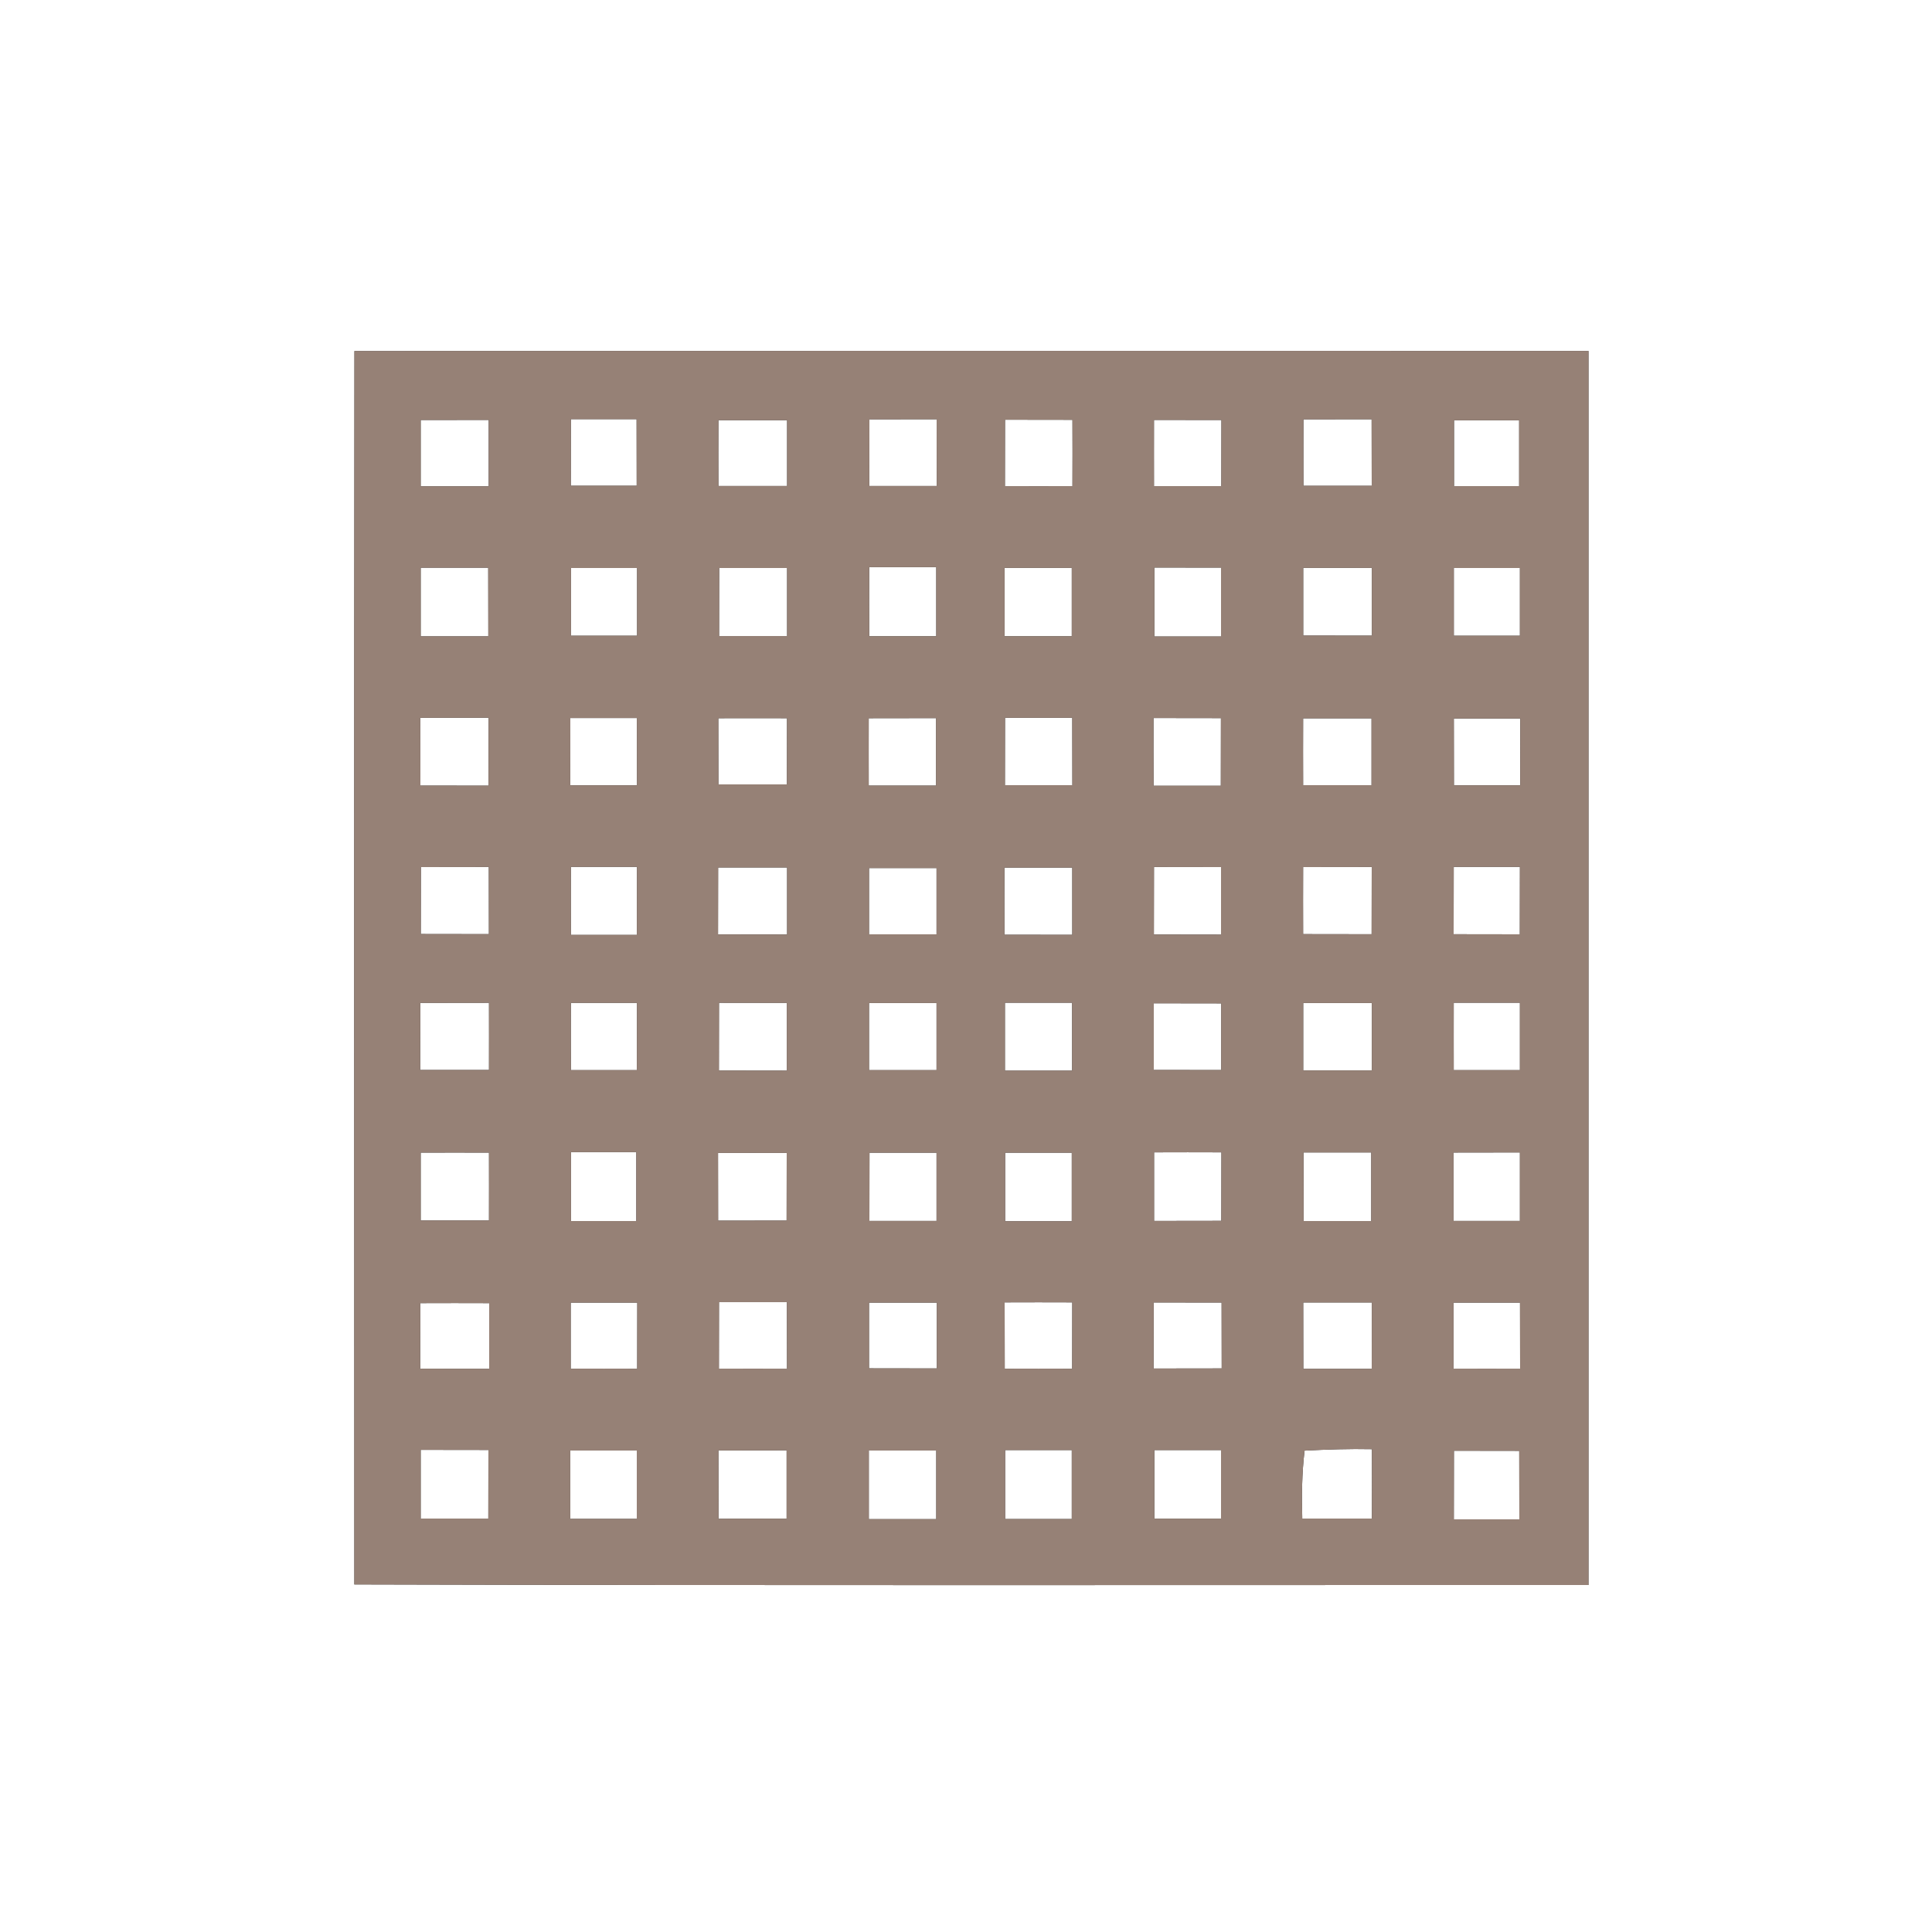 <?xml version="1.0" encoding="UTF-8" ?>
<!DOCTYPE svg PUBLIC "-//W3C//DTD SVG 1.1//EN" "http://www.w3.org/Graphics/SVG/1.1/DTD/svg11.dtd">
<svg width="200pt" height="200pt" viewBox="0 0 200 200" version="1.1" xmlns="http://www.w3.org/2000/svg">
<rect x="0" y="0" width="200" height="200" fill="#333333" stroke="none"/>
<g id="#ffffffff">
<path fill="#ffffff" opacity="1.00" d=" M 0.00 0.00 L 200.00 0.00 L 200.00 200.00 L 0.00 200.00 L 0.00 0.00 M 36.69 36.34 C 36.65 78.90 36.67 121.46 36.68 164.02 C 79.26 164.14 121.85 164.07 164.44 164.08 C 164.45 121.50 164.43 78.92 164.44 36.33 C 121.86 36.32 79.27 36.32 36.69 36.34 Z" />
<path fill="#ffffff" opacity="1.00" d=" M 43.55 43.48 C 45.90 43.47 48.24 43.47 50.59 43.47 C 50.59 45.76 50.59 48.05 50.59 50.34 C 48.24 50.34 45.90 50.34 43.55 50.34 C 43.55 48.05 43.55 45.76 43.55 43.48 Z" />
<path fill="#ffffff" opacity="1.00" d=" M 59.10 43.39 C 61.37 43.39 63.63 43.39 65.90 43.39 C 65.90 45.69 65.90 47.98 65.91 50.28 C 63.63 50.28 61.36 50.28 59.09 50.28 C 59.09 47.98 59.09 45.69 59.10 43.39 Z" />
<path fill="#ffffff" opacity="1.00" d=" M 90.00 43.41 C 92.32 43.41 94.64 43.41 96.96 43.40 C 96.97 45.71 96.97 48.01 96.97 50.31 C 94.64 50.31 92.32 50.31 89.99 50.31 C 89.99 48.01 89.99 45.71 90.00 43.41 Z" />
<path fill="#ffffff" opacity="1.00" d=" M 104.04 43.45 C 106.37 43.45 108.69 43.46 111.02 43.46 C 111.03 45.75 111.03 48.03 111.02 50.32 C 108.69 50.32 106.36 50.33 104.03 50.32 C 104.03 48.03 104.03 45.74 104.04 43.45 Z" />
<path fill="#ffffff" opacity="1.00" d=" M 119.46 43.47 C 121.78 43.47 124.11 43.47 126.44 43.48 C 126.43 45.76 126.43 48.04 126.43 50.32 C 124.11 50.32 121.78 50.32 119.46 50.32 C 119.46 48.04 119.45 45.76 119.46 43.47 Z" />
<path fill="#ffffff" opacity="1.00" d=" M 134.93 43.41 C 137.28 43.41 139.64 43.40 141.99 43.40 C 142.00 45.70 142.00 48.00 142.00 50.29 C 139.64 50.29 137.29 50.29 134.93 50.29 C 134.93 48.00 134.92 45.71 134.93 43.41 Z" />
<path fill="#ffffff" opacity="1.00" d=" M 150.52 43.51 C 152.76 43.50 155.01 43.50 157.26 43.51 C 157.26 45.78 157.26 48.05 157.26 50.32 C 155.01 50.32 152.77 50.32 150.52 50.32 C 150.52 48.05 150.52 45.78 150.52 43.51 Z" />
<path fill="#ffffff" opacity="1.00" d=" M 74.37 50.31 C 74.36 48.04 74.36 45.77 74.37 43.50 C 76.74 43.50 79.11 43.50 81.48 43.50 C 81.48 45.77 81.48 48.04 81.48 50.31 C 79.11 50.31 76.74 50.31 74.37 50.31 Z" />
<path fill="#ffffff" opacity="1.00" d=" M 43.55 58.77 C 45.88 58.77 48.21 58.77 50.54 58.77 C 50.54 61.14 50.55 63.50 50.55 65.87 C 48.22 65.87 45.88 65.87 43.55 65.87 C 43.55 63.51 43.55 61.14 43.55 58.77 Z" />
<path fill="#ffffff" opacity="1.00" d=" M 59.11 58.80 C 61.39 58.80 63.67 58.80 65.95 58.80 C 65.95 61.14 65.95 63.48 65.95 65.81 C 63.67 65.81 61.39 65.81 59.11 65.81 C 59.11 63.47 59.11 61.14 59.11 58.80 Z" />
<path fill="#ffffff" opacity="1.00" d=" M 74.44 65.84 C 74.44 63.49 74.44 61.15 74.45 58.80 C 76.79 58.80 79.13 58.80 81.48 58.80 C 81.48 61.15 81.48 63.50 81.48 65.84 C 79.13 65.84 76.78 65.84 74.44 65.84 Z" />
<path fill="#ffffff" opacity="1.00" d=" M 89.98 58.71 C 92.29 58.71 94.60 58.71 96.92 58.71 C 96.92 61.09 96.92 63.47 96.92 65.86 C 94.60 65.86 92.29 65.86 89.98 65.86 C 89.97 63.47 89.97 61.09 89.98 58.71 Z" />
<path fill="#ffffff" opacity="1.00" d=" M 103.99 58.79 C 106.31 58.78 108.63 58.78 110.95 58.79 C 110.95 61.14 110.95 63.50 110.95 65.86 C 108.63 65.86 106.31 65.86 103.99 65.86 C 103.99 63.50 103.99 61.14 103.99 58.79 Z" />
<path fill="#ffffff" opacity="1.00" d=" M 119.50 58.75 C 121.80 58.75 124.10 58.75 126.40 58.76 C 126.40 61.13 126.40 63.51 126.40 65.89 C 124.10 65.89 121.80 65.89 119.50 65.89 C 119.50 63.51 119.50 61.13 119.50 58.75 Z" />
<path fill="#ffffff" opacity="1.00" d=" M 134.91 58.79 C 137.28 58.78 139.64 58.78 142.01 58.79 C 142.01 61.12 142.01 63.46 142.01 65.80 C 139.64 65.80 137.28 65.80 134.91 65.79 C 134.91 63.46 134.91 61.12 134.91 58.79 Z" />
<path fill="#ffffff" opacity="1.00" d=" M 150.50 58.80 C 152.78 58.80 155.06 58.80 157.34 58.80 C 157.34 61.14 157.34 63.47 157.34 65.81 C 155.06 65.81 152.78 65.81 150.50 65.81 C 150.50 63.47 150.50 61.14 150.50 58.80 Z" />
<path fill="#ffffff" opacity="1.00" d=" M 43.51 74.31 C 45.87 74.30 48.22 74.30 50.58 74.30 C 50.58 76.64 50.57 78.98 50.57 81.33 C 48.22 81.32 45.87 81.32 43.52 81.32 C 43.52 78.98 43.52 76.64 43.51 74.31 Z" />
<path fill="#ffffff" opacity="1.00" d=" M 59.04 74.33 C 61.34 74.33 63.63 74.33 65.93 74.33 C 65.94 76.65 65.94 78.97 65.94 81.29 C 63.63 81.29 61.33 81.29 59.03 81.29 C 59.03 78.97 59.03 76.65 59.04 74.33 Z" />
<path fill="#ffffff" opacity="1.00" d=" M 74.36 74.35 C 76.73 74.34 79.10 74.35 81.47 74.35 C 81.47 76.63 81.47 78.91 81.46 81.20 C 79.10 81.20 76.73 81.20 74.37 81.20 C 74.36 78.92 74.36 76.63 74.36 74.35 Z" />
<path fill="#ffffff" opacity="1.00" d=" M 89.93 74.35 C 92.25 74.35 94.58 74.34 96.90 74.34 C 96.90 76.67 96.90 79.00 96.90 81.32 C 94.58 81.32 92.25 81.32 89.93 81.32 C 89.92 79.00 89.93 76.67 89.93 74.35 Z" />
<path fill="#ffffff" opacity="1.00" d=" M 104.04 74.31 C 106.36 74.31 108.68 74.31 111.00 74.31 C 111.01 76.63 111.01 78.95 111.01 81.28 C 108.68 81.28 106.36 81.28 104.03 81.28 C 104.03 78.95 104.03 76.63 104.04 74.31 Z" />
<path fill="#ffffff" opacity="1.00" d=" M 119.41 74.33 C 121.73 74.33 124.06 74.33 126.39 74.34 C 126.39 76.67 126.39 79.00 126.38 81.34 C 124.06 81.34 121.74 81.34 119.42 81.34 C 119.41 79.00 119.40 76.67 119.41 74.33 Z" />
<path fill="#ffffff" opacity="1.00" d=" M 134.90 74.36 C 137.26 74.36 139.62 74.36 141.98 74.36 C 141.98 76.66 141.98 78.97 141.98 81.28 C 139.62 81.28 137.26 81.28 134.90 81.28 C 134.89 78.97 134.89 76.67 134.90 74.36 Z" />
<path fill="#ffffff" opacity="1.00" d=" M 150.50 74.38 C 152.79 74.38 155.08 74.38 157.38 74.38 C 157.37 76.68 157.37 78.99 157.37 81.29 C 155.08 81.29 152.79 81.29 150.51 81.29 C 150.50 78.99 150.50 76.68 150.50 74.38 Z" />
<path fill="#ffffff" opacity="1.00" d=" M 43.57 89.76 C 45.91 89.75 48.26 89.75 50.60 89.75 C 50.61 92.07 50.61 94.38 50.61 96.70 C 48.26 96.70 45.91 96.70 43.56 96.69 C 43.56 94.38 43.56 92.07 43.57 89.76 Z" />
<path fill="#ffffff" opacity="1.00" d=" M 59.10 89.74 C 61.38 89.74 63.65 89.74 65.94 89.74 C 65.94 92.09 65.94 94.43 65.93 96.78 C 63.65 96.78 61.37 96.78 59.10 96.78 C 59.09 94.43 59.09 92.09 59.10 89.74 Z" />
<path fill="#ffffff" opacity="1.00" d=" M 74.33 96.73 C 74.33 94.42 74.33 92.11 74.34 89.80 C 76.72 89.80 79.10 89.80 81.48 89.80 C 81.48 92.11 81.48 94.42 81.48 96.74 C 79.09 96.73 76.71 96.73 74.33 96.73 Z" />
<path fill="#ffffff" opacity="1.00" d=" M 89.96 89.86 C 92.29 89.86 94.62 89.86 96.95 89.86 C 96.95 92.15 96.95 94.43 96.95 96.72 C 94.62 96.72 92.29 96.72 89.96 96.72 C 89.96 94.43 89.96 92.15 89.96 89.86 Z" />
<path fill="#ffffff" opacity="1.00" d=" M 103.98 89.82 C 106.32 89.82 108.66 89.81 111.00 89.82 C 111.00 92.13 111.00 94.45 111.00 96.77 C 108.65 96.76 106.31 96.76 103.98 96.76 C 103.97 94.45 103.97 92.13 103.98 89.82 Z" />
<path fill="#ffffff" opacity="1.00" d=" M 119.45 96.74 C 119.45 94.41 119.46 92.08 119.46 89.75 C 121.77 89.75 124.09 89.75 126.40 89.76 C 126.40 92.09 126.40 94.42 126.40 96.75 C 124.08 96.75 121.77 96.75 119.45 96.74 Z" />
<path fill="#ffffff" opacity="1.00" d=" M 134.90 89.76 C 137.26 89.75 139.63 89.75 142.00 89.75 C 142.00 92.07 142.00 94.39 141.99 96.71 C 139.63 96.70 137.26 96.70 134.90 96.70 C 134.89 94.38 134.89 92.07 134.90 89.76 Z" />
<path fill="#ffffff" opacity="1.00" d=" M 150.49 89.74 C 152.77 89.74 155.05 89.74 157.34 89.74 C 157.34 92.07 157.34 94.39 157.33 96.72 C 155.05 96.72 152.77 96.71 150.48 96.71 C 150.48 94.38 150.49 92.06 150.49 89.74 Z" />
<path fill="#ffffff" opacity="1.00" d=" M 43.51 103.82 C 45.88 103.82 48.25 103.81 50.62 103.81 C 50.62 106.13 50.63 108.44 50.62 110.76 C 48.25 110.77 45.87 110.76 43.50 110.76 C 43.50 108.44 43.50 106.13 43.51 103.82 Z" />
<path fill="#ffffff" opacity="1.00" d=" M 59.10 103.82 C 61.37 103.82 63.66 103.81 65.94 103.82 C 65.94 106.14 65.94 108.46 65.93 110.78 C 63.65 110.78 61.38 110.78 59.10 110.78 C 59.09 108.46 59.09 106.14 59.10 103.82 Z" />
<path fill="#ffffff" opacity="1.00" d=" M 74.42 110.82 C 74.42 108.49 74.43 106.15 74.43 103.81 C 76.77 103.81 79.11 103.82 81.45 103.82 C 81.45 106.16 81.45 108.49 81.45 110.83 C 79.10 110.83 76.76 110.83 74.42 110.82 Z" />
<path fill="#ffffff" opacity="1.00" d=" M 89.96 103.83 C 92.29 103.83 94.62 103.83 96.95 103.83 C 96.95 106.15 96.95 108.47 96.95 110.78 C 94.62 110.78 92.29 110.78 89.96 110.78 C 89.96 108.46 89.96 106.15 89.96 103.83 Z" />
<path fill="#ffffff" opacity="1.00" d=" M 104.03 103.80 C 106.35 103.80 108.67 103.80 110.98 103.80 C 110.98 106.14 110.98 108.49 110.98 110.83 C 108.66 110.83 106.35 110.83 104.03 110.83 C 104.03 108.49 104.03 106.14 104.03 103.80 Z" />
<path fill="#ffffff" opacity="1.00" d=" M 119.44 110.76 C 119.44 108.46 119.44 106.16 119.44 103.86 C 121.77 103.86 124.09 103.86 126.42 103.87 C 126.42 106.16 126.42 108.46 126.42 110.77 C 124.09 110.76 121.76 110.76 119.44 110.76 Z" />
<path fill="#ffffff" opacity="1.00" d=" M 134.91 103.83 C 137.28 103.83 139.64 103.83 142.01 103.83 C 142.01 106.16 142.01 108.48 142.01 110.81 C 139.64 110.81 137.28 110.81 134.91 110.81 C 134.91 108.48 134.91 106.16 134.91 103.83 Z" />
<path fill="#ffffff" opacity="1.00" d=" M 150.49 103.80 C 152.77 103.80 155.05 103.80 157.34 103.80 C 157.34 106.13 157.34 108.45 157.34 110.78 C 155.05 110.78 152.77 110.78 150.49 110.78 C 150.49 108.46 150.48 106.13 150.49 103.80 Z" />
<path fill="#ffffff" opacity="1.00" d=" M 43.55 119.32 C 45.90 119.31 48.26 119.31 50.62 119.32 C 50.63 121.66 50.62 124.00 50.62 126.34 C 48.26 126.34 45.91 126.34 43.55 126.34 C 43.55 124.00 43.55 121.66 43.55 119.32 Z" />
<path fill="#ffffff" opacity="1.00" d=" M 59.11 119.27 C 61.37 119.27 63.62 119.27 65.87 119.27 C 65.87 121.64 65.87 124.02 65.87 126.40 C 63.62 126.40 61.36 126.40 59.11 126.40 C 59.11 124.02 59.11 121.64 59.11 119.27 Z" />
<path fill="#ffffff" opacity="1.00" d=" M 74.33 119.35 C 76.70 119.34 79.07 119.35 81.44 119.35 C 81.43 121.68 81.43 124.02 81.43 126.35 C 79.07 126.36 76.70 126.36 74.34 126.36 C 74.33 124.02 74.33 121.68 74.33 119.35 Z" />
<path fill="#ffffff" opacity="1.00" d=" M 90.01 119.33 C 92.32 119.33 94.63 119.33 96.95 119.33 C 96.95 121.68 96.95 124.03 96.95 126.39 C 94.63 126.39 92.32 126.39 90.00 126.39 C 90.00 124.03 90.00 121.68 90.01 119.33 Z" />
<path fill="#ffffff" opacity="1.00" d=" M 104.05 119.33 C 106.35 119.33 108.65 119.33 110.95 119.33 C 110.95 121.69 110.95 124.05 110.95 126.42 C 108.65 126.42 106.35 126.42 104.05 126.42 C 104.05 124.05 104.05 121.69 104.05 119.33 Z" />
<path fill="#ffffff" opacity="1.00" d=" M 119.47 119.29 C 121.79 119.28 124.11 119.28 126.44 119.29 C 126.43 121.65 126.43 124.02 126.43 126.38 C 124.11 126.39 121.79 126.39 119.47 126.39 C 119.47 124.02 119.47 121.65 119.47 119.29 Z" />
<path fill="#ffffff" opacity="1.00" d=" M 134.94 119.30 C 137.28 119.30 139.61 119.30 141.95 119.30 C 141.95 121.66 141.95 124.03 141.95 126.40 C 139.62 126.40 137.28 126.40 134.95 126.40 C 134.94 124.03 134.94 121.67 134.94 119.30 Z" />
<path fill="#ffffff" opacity="1.00" d=" M 150.47 119.31 C 152.76 119.30 155.04 119.30 157.34 119.30 C 157.34 121.66 157.34 124.02 157.34 126.39 C 155.05 126.39 152.76 126.39 150.47 126.39 C 150.47 124.03 150.47 121.66 150.47 119.31 Z" />
<path fill="#ffffff" opacity="1.00" d=" M 43.51 134.90 C 45.88 134.89 48.26 134.89 50.64 134.90 C 50.64 137.17 50.64 139.43 50.64 141.70 C 48.26 141.70 45.88 141.70 43.50 141.69 C 43.50 139.43 43.50 137.16 43.51 134.90 Z" />
<path fill="#ffffff" opacity="1.00" d=" M 59.08 134.85 C 61.38 134.85 63.67 134.85 65.97 134.85 C 65.97 137.13 65.97 139.41 65.96 141.69 C 63.67 141.68 61.38 141.68 59.08 141.69 C 59.08 139.41 59.08 137.13 59.08 134.85 Z" />
<path fill="#ffffff" opacity="1.00" d=" M 74.42 141.68 C 74.42 139.39 74.42 137.09 74.43 134.80 C 76.77 134.80 79.12 134.80 81.46 134.80 C 81.47 137.09 81.47 139.38 81.47 141.68 C 79.12 141.68 76.77 141.69 74.42 141.68 Z" />
<path fill="#ffffff" opacity="1.00" d=" M 89.96 134.85 C 92.30 134.85 94.64 134.85 96.98 134.85 C 96.98 137.12 96.98 139.39 96.98 141.66 C 94.64 141.65 92.30 141.65 89.96 141.65 C 89.96 139.38 89.96 137.12 89.96 134.85 Z" />
<path fill="#ffffff" opacity="1.00" d=" M 104.00 134.82 C 106.33 134.81 108.67 134.81 111.00 134.82 C 111.00 137.11 111.00 139.40 110.99 141.69 C 108.66 141.68 106.33 141.68 104.01 141.69 C 104.00 139.40 104.00 137.11 104.00 134.82 Z" />
<path fill="#ffffff" opacity="1.00" d=" M 119.42 141.67 C 119.42 139.39 119.42 137.11 119.43 134.83 C 121.77 134.83 124.12 134.83 126.46 134.84 C 126.47 137.11 126.46 139.39 126.47 141.66 C 124.12 141.67 121.77 141.67 119.42 141.67 Z" />
<path fill="#ffffff" opacity="1.00" d=" M 134.91 134.83 C 137.28 134.83 139.64 134.83 142.01 134.83 C 142.01 137.12 142.01 139.41 142.00 141.70 C 139.64 141.70 137.28 141.70 134.92 141.70 C 134.91 139.41 134.91 137.12 134.91 134.83 Z" />
<path fill="#ffffff" opacity="1.00" d=" M 150.47 134.85 C 152.77 134.85 155.06 134.85 157.35 134.85 C 157.35 137.13 157.35 139.40 157.36 141.68 C 155.06 141.68 152.76 141.69 150.47 141.68 C 150.47 139.40 150.47 137.13 150.47 134.85 Z" />
<path fill="#ffffff" opacity="1.00" d=" M 43.55 150.09 C 45.89 150.09 48.23 150.09 50.56 150.10 C 50.56 152.47 50.56 154.83 50.55 157.20 C 48.22 157.20 45.89 157.20 43.55 157.20 C 43.55 154.83 43.55 152.46 43.55 150.09 Z" />
<path fill="#ffffff" opacity="1.00" d=" M 59.03 150.16 C 61.33 150.16 63.62 150.16 65.92 150.16 C 65.92 152.51 65.92 154.87 65.92 157.23 C 63.62 157.23 61.33 157.23 59.03 157.23 C 59.03 154.87 59.03 152.51 59.03 150.16 Z" />
<path fill="#ffffff" opacity="1.00" d=" M 74.37 150.15 C 76.73 150.14 79.08 150.14 81.43 150.14 C 81.43 152.50 81.43 154.85 81.43 157.21 C 79.08 157.21 76.73 157.21 74.38 157.22 C 74.38 154.86 74.37 152.50 74.37 150.15 Z" />
<path fill="#ffffff" opacity="1.00" d=" M 89.94 150.16 C 92.27 150.16 94.59 150.16 96.92 150.16 C 96.92 152.52 96.92 154.89 96.92 157.26 C 94.59 157.26 92.27 157.26 89.94 157.26 C 89.94 154.89 89.94 152.52 89.94 150.16 Z" />
<path fill="#ffffff" opacity="1.00" d=" M 104.05 150.11 C 106.35 150.11 108.65 150.11 110.95 150.11 C 110.95 152.49 110.95 154.87 110.95 157.25 C 108.65 157.25 106.35 157.25 104.05 157.25 C 104.05 154.87 104.05 152.49 104.05 150.11 Z" />
<path fill="#ffffff" opacity="1.00" d=" M 119.50 150.11 C 121.80 150.11 124.10 150.11 126.40 150.11 C 126.40 152.48 126.40 154.84 126.40 157.21 C 124.10 157.21 121.80 157.21 119.50 157.21 C 119.50 154.84 119.50 152.48 119.50 150.11 Z" />
<path fill="#ffffff" opacity="1.00" d=" M 135.05 150.17 C 137.37 150.05 139.70 149.97 142.02 150.02 C 142.03 152.41 142.03 154.80 142.02 157.20 C 139.62 157.20 137.22 157.20 134.81 157.20 C 134.74 154.85 134.77 152.50 135.05 150.17 Z" />
<path fill="#ffffff" opacity="1.00" d=" M 150.51 150.18 C 152.76 150.19 155.02 150.19 157.27 150.19 C 157.28 152.55 157.28 154.91 157.28 157.28 C 155.02 157.28 152.76 157.28 150.50 157.28 C 150.50 154.91 150.50 152.55 150.51 150.18 Z" />
</g>
<g id="#000000ff">
<path fill="#968176" opacity="1.00" d=" M 36.69 36.34 C 79.27 36.32 121.86 36.32 164.44 36.33 C 164.43 78.92 164.45 121.50 164.44 164.08 C 121.85 164.07 79.26 164.14 36.68 164.02 C 36.67 121.46 36.65 78.90 36.69 36.34 M 43.55 43.48 C 43.55 45.76 43.55 48.05 43.55 50.34 C 45.90 50.34 48.24 50.34 50.59 50.34 C 50.59 48.05 50.59 45.76 50.59 43.47 C 48.24 43.47 45.90 43.47 43.55 43.48 M 59.10 43.39 C 59.09 45.69 59.09 47.98 59.09 50.28 C 61.36 50.28 63.63 50.28 65.91 50.28 C 65.90 47.98 65.90 45.69 65.90 43.39 C 63.63 43.39 61.37 43.39 59.10 43.39 M 90.00 43.41 C 89.99 45.71 89.99 48.01 89.99 50.31 C 92.32 50.31 94.64 50.31 96.97 50.31 C 96.97 48.01 96.97 45.71 96.96 43.40 C 94.64 43.41 92.32 43.41 90.00 43.41 M 104.04 43.45 C 104.03 45.74 104.03 48.03 104.03 50.32 C 106.36 50.33 108.69 50.32 111.02 50.32 C 111.03 48.03 111.03 45.75 111.02 43.46 C 108.69 43.46 106.37 43.45 104.04 43.45 M 119.46 43.47 C 119.45 45.76 119.46 48.04 119.46 50.32 C 121.78 50.32 124.11 50.32 126.43 50.32 C 126.43 48.04 126.43 45.76 126.44 43.48 C 124.11 43.47 121.78 43.47 119.46 43.47 M 134.93 43.41 C 134.92 45.71 134.93 48.00 134.93 50.29 C 137.29 50.29 139.64 50.29 142.00 50.29 C 142.00 48.00 142.00 45.70 141.99 43.40 C 139.64 43.40 137.28 43.41 134.93 43.41 M 150.52 43.51 C 150.52 45.78 150.52 48.05 150.52 50.32 C 152.77 50.32 155.01 50.32 157.26 50.32 C 157.26 48.05 157.26 45.78 157.26 43.51 C 155.01 43.50 152.76 43.50 150.52 43.51 M 74.37 50.31 C 76.74 50.31 79.11 50.31 81.48 50.31 C 81.48 48.04 81.48 45.77 81.48 43.50 C 79.11 43.50 76.74 43.50 74.37 43.50 C 74.36 45.77 74.36 48.04 74.37 50.31 M 43.55 58.77 C 43.55 61.14 43.55 63.51 43.55 65.87 C 45.88 65.87 48.22 65.87 50.55 65.87 C 50.55 63.50 50.54 61.14 50.54 58.77 C 48.21 58.77 45.88 58.77 43.55 58.77 M 59.11 58.80 C 59.11 61.14 59.11 63.47 59.11 65.81 C 61.39 65.81 63.67 65.81 65.95 65.81 C 65.95 63.48 65.95 61.14 65.95 58.80 C 63.67 58.80 61.39 58.80 59.11 58.80 M 74.44 65.84 C 76.78 65.84 79.13 65.84 81.48 65.84 C 81.48 63.50 81.48 61.15 81.48 58.80 C 79.13 58.80 76.79 58.80 74.45 58.80 C 74.44 61.15 74.44 63.49 74.44 65.84 M 89.98 58.71 C 89.97 61.09 89.97 63.47 89.98 65.86 C 92.29 65.86 94.60 65.86 96.92 65.86 C 96.92 63.47 96.92 61.09 96.92 58.71 C 94.60 58.71 92.29 58.71 89.98 58.71 M 103.99 58.79 C 103.99 61.14 103.99 63.50 103.99 65.86 C 106.31 65.86 108.63 65.86 110.95 65.86 C 110.95 63.50 110.95 61.14 110.95 58.79 C 108.63 58.78 106.31 58.78 103.99 58.79 M 119.50 58.75 C 119.50 61.13 119.50 63.51 119.50 65.89 C 121.80 65.89 124.10 65.89 126.40 65.89 C 126.40 63.51 126.40 61.13 126.40 58.76 C 124.10 58.75 121.80 58.75 119.50 58.75 M 134.91 58.79 C 134.91 61.12 134.91 63.46 134.91 65.79 C 137.28 65.80 139.64 65.80 142.01 65.80 C 142.01 63.46 142.01 61.12 142.01 58.79 C 139.64 58.78 137.28 58.78 134.91 58.79 M 150.50 58.80 C 150.50 61.14 150.50 63.47 150.50 65.81 C 152.78 65.81 155.06 65.81 157.34 65.81 C 157.34 63.47 157.34 61.14 157.34 58.80 C 155.06 58.80 152.78 58.80 150.50 58.80 M 43.51 74.31 C 43.52 76.64 43.52 78.98 43.52 81.32 C 45.87 81.32 48.22 81.32 50.57 81.33 C 50.57 78.98 50.58 76.64 50.58 74.30 C 48.22 74.30 45.87 74.30 43.51 74.31 M 59.04 74.33 C 59.03 76.65 59.03 78.97 59.03 81.29 C 61.33 81.29 63.63 81.29 65.94 81.29 C 65.94 78.97 65.94 76.65 65.93 74.33 C 63.63 74.33 61.34 74.33 59.04 74.33 M 74.36 74.35 C 74.36 76.63 74.36 78.92 74.37 81.20 C 76.73 81.20 79.10 81.20 81.46 81.20 C 81.47 78.91 81.47 76.63 81.47 74.35 C 79.10 74.35 76.73 74.34 74.36 74.35 M 89.93 74.35 C 89.93 76.67 89.92 79.00 89.93 81.32 C 92.25 81.32 94.58 81.32 96.90 81.32 C 96.90 79.00 96.90 76.67 96.90 74.34 C 94.58 74.34 92.25 74.35 89.93 74.35 M 104.04 74.31 C 104.03 76.63 104.03 78.95 104.03 81.28 C 106.36 81.28 108.68 81.28 111.01 81.28 C 111.01 78.95 111.01 76.63 111.00 74.31 C 108.68 74.31 106.36 74.31 104.04 74.31 M 119.41 74.33 C 119.40 76.67 119.41 79.00 119.42 81.34 C 121.74 81.34 124.06 81.34 126.38 81.34 C 126.39 79.00 126.39 76.67 126.39 74.34 C 124.06 74.33 121.73 74.33 119.41 74.33 M 134.90 74.36 C 134.89 76.67 134.89 78.97 134.90 81.28 C 137.26 81.28 139.62 81.28 141.98 81.28 C 141.98 78.97 141.98 76.66 141.98 74.36 C 139.62 74.36 137.26 74.36 134.90 74.36 M 150.50 74.38 C 150.50 76.68 150.50 78.99 150.51 81.29 C 152.79 81.29 155.08 81.29 157.37 81.29 C 157.37 78.99 157.37 76.68 157.38 74.38 C 155.08 74.38 152.79 74.38 150.50 74.38 M 43.57 89.76 C 43.56 92.07 43.56 94.38 43.56 96.69 C 45.91 96.70 48.26 96.70 50.61 96.70 C 50.61 94.38 50.61 92.07 50.60 89.75 C 48.26 89.75 45.91 89.75 43.57 89.76 M 59.10 89.74 C 59.09 92.09 59.09 94.43 59.10 96.78 C 61.37 96.78 63.65 96.78 65.93 96.78 C 65.94 94.43 65.94 92.09 65.94 89.74 C 63.65 89.74 61.38 89.74 59.10 89.74 M 74.33 96.73 C 76.71 96.73 79.09 96.73 81.48 96.74 C 81.48 94.42 81.48 92.11 81.48 89.80 C 79.10 89.80 76.72 89.80 74.34 89.80 C 74.33 92.11 74.33 94.42 74.33 96.73 M 89.96 89.86 C 89.96 92.15 89.96 94.43 89.96 96.72 C 92.29 96.72 94.62 96.72 96.95 96.72 C 96.95 94.43 96.95 92.15 96.95 89.86 C 94.62 89.86 92.29 89.86 89.96 89.86 M 103.98 89.82 C 103.97 92.13 103.97 94.45 103.98 96.76 C 106.31 96.76 108.65 96.76 111.00 96.77 C 111.00 94.45 111.00 92.13 111.00 89.82 C 108.66 89.81 106.32 89.82 103.98 89.82 M 119.45 96.74 C 121.77 96.75 124.08 96.75 126.40 96.75 C 126.40 94.42 126.40 92.09 126.40 89.76 C 124.09 89.75 121.77 89.75 119.46 89.75 C 119.46 92.08 119.45 94.41 119.45 96.74 M 134.90 89.76 C 134.89 92.07 134.89 94.38 134.90 96.70 C 137.26 96.70 139.63 96.70 141.99 96.71 C 142.00 94.39 142.00 92.07 142.00 89.75 C 139.63 89.75 137.26 89.75 134.90 89.76 M 150.49 89.74 C 150.49 92.06 150.48 94.38 150.48 96.71 C 152.77 96.71 155.05 96.72 157.33 96.72 C 157.34 94.39 157.34 92.07 157.34 89.74 C 155.05 89.74 152.77 89.74 150.49 89.74 M 43.51 103.82 C 43.50 106.13 43.50 108.44 43.50 110.76 C 45.87 110.76 48.25 110.77 50.62 110.76 C 50.63 108.44 50.62 106.13 50.62 103.81 C 48.25 103.81 45.88 103.82 43.51 103.82 M 59.10 103.82 C 59.09 106.14 59.09 108.46 59.10 110.78 C 61.38 110.78 63.65 110.78 65.93 110.78 C 65.94 108.46 65.94 106.14 65.94 103.82 C 63.66 103.81 61.37 103.82 59.10 103.82 M 74.42 110.82 C 76.76 110.83 79.10 110.83 81.45 110.83 C 81.45 108.49 81.45 106.16 81.45 103.82 C 79.11 103.82 76.77 103.81 74.43 103.81 C 74.43 106.15 74.42 108.49 74.42 110.82 M 89.96 103.83 C 89.96 106.15 89.96 108.46 89.96 110.78 C 92.29 110.78 94.62 110.78 96.95 110.78 C 96.95 108.47 96.95 106.15 96.95 103.83 C 94.62 103.83 92.29 103.83 89.96 103.83 M 104.03 103.80 C 104.03 106.14 104.03 108.49 104.03 110.83 C 106.35 110.83 108.66 110.83 110.98 110.83 C 110.98 108.49 110.98 106.14 110.98 103.80 C 108.67 103.80 106.35 103.80 104.03 103.80 M 119.44 110.76 C 121.76 110.76 124.09 110.76 126.42 110.77 C 126.42 108.46 126.42 106.16 126.42 103.87 C 124.09 103.86 121.77 103.86 119.44 103.86 C 119.44 106.16 119.44 108.46 119.44 110.76 M 134.91 103.83 C 134.91 106.16 134.91 108.48 134.91 110.81 C 137.28 110.81 139.64 110.81 142.01 110.81 C 142.01 108.48 142.01 106.16 142.01 103.83 C 139.64 103.83 137.28 103.83 134.91 103.83 M 150.49 103.80 C 150.48 106.13 150.49 108.46 150.49 110.78 C 152.77 110.78 155.05 110.78 157.34 110.78 C 157.34 108.45 157.34 106.13 157.34 103.80 C 155.05 103.80 152.77 103.80 150.49 103.80 M 43.55 119.32 C 43.55 121.66 43.55 124.00 43.55 126.34 C 45.91 126.34 48.26 126.34 50.62 126.34 C 50.62 124.00 50.63 121.66 50.62 119.32 C 48.26 119.31 45.90 119.31 43.55 119.32 M 59.11 119.27 C 59.11 121.64 59.11 124.02 59.11 126.40 C 61.36 126.40 63.62 126.40 65.87 126.40 C 65.87 124.02 65.87 121.64 65.87 119.27 C 63.62 119.27 61.37 119.27 59.11 119.27 M 74.33 119.35 C 74.33 121.68 74.33 124.02 74.34 126.36 C 76.70 126.36 79.07 126.36 81.43 126.35 C 81.43 124.02 81.43 121.68 81.44 119.35 C 79.07 119.35 76.70 119.34 74.33 119.35 M 90.01 119.33 C 90.00 121.68 90.00 124.03 90.00 126.39 C 92.32 126.39 94.63 126.39 96.95 126.39 C 96.95 124.03 96.95 121.68 96.95 119.33 C 94.63 119.33 92.32 119.33 90.01 119.33 M 104.05 119.33 C 104.05 121.69 104.05 124.05 104.05 126.42 C 106.35 126.42 108.65 126.42 110.95 126.42 C 110.95 124.05 110.95 121.69 110.95 119.33 C 108.65 119.33 106.35 119.33 104.05 119.33 M 119.47 119.29 C 119.47 121.65 119.47 124.02 119.47 126.39 C 121.79 126.39 124.11 126.39 126.43 126.38 C 126.43 124.02 126.43 121.65 126.44 119.29 C 124.11 119.28 121.79 119.28 119.47 119.29 M 134.94 119.30 C 134.94 121.67 134.94 124.03 134.95 126.40 C 137.28 126.40 139.62 126.40 141.95 126.40 C 141.95 124.03 141.95 121.66 141.95 119.30 C 139.61 119.30 137.28 119.30 134.94 119.30 M 150.47 119.31 C 150.47 121.66 150.47 124.03 150.47 126.39 C 152.76 126.39 155.05 126.39 157.34 126.39 C 157.34 124.02 157.34 121.66 157.34 119.30 C 155.04 119.30 152.76 119.30 150.47 119.31 M 43.51 134.90 C 43.50 137.16 43.50 139.43 43.50 141.69 C 45.88 141.70 48.26 141.70 50.64 141.70 C 50.64 139.43 50.64 137.17 50.64 134.90 C 48.26 134.89 45.88 134.89 43.51 134.90 M 59.08 134.85 C 59.08 137.13 59.08 139.41 59.08 141.69 C 61.38 141.68 63.67 141.68 65.96 141.69 C 65.97 139.41 65.97 137.13 65.97 134.85 C 63.67 134.85 61.38 134.85 59.08 134.85 M 74.42 141.68 C 76.77 141.69 79.12 141.68 81.47 141.68 C 81.47 139.38 81.47 137.09 81.46 134.80 C 79.12 134.80 76.77 134.80 74.43 134.80 C 74.42 137.09 74.42 139.39 74.42 141.68 M 89.96 134.85 C 89.96 137.12 89.96 139.38 89.96 141.65 C 92.30 141.65 94.64 141.65 96.98 141.66 C 96.98 139.39 96.98 137.12 96.98 134.85 C 94.64 134.85 92.30 134.85 89.96 134.85 M 104.00 134.82 C 104.00 137.11 104.00 139.40 104.01 141.69 C 106.33 141.68 108.66 141.68 110.99 141.69 C 111.00 139.40 111.00 137.11 111.00 134.82 C 108.67 134.81 106.33 134.81 104.00 134.82 M 119.42 141.67 C 121.77 141.67 124.12 141.67 126.47 141.66 C 126.46 139.39 126.47 137.11 126.46 134.84 C 124.12 134.83 121.77 134.83 119.43 134.83 C 119.42 137.11 119.42 139.39 119.42 141.67 M 134.91 134.83 C 134.91 137.12 134.91 139.41 134.92 141.70 C 137.28 141.70 139.64 141.70 142.00 141.70 C 142.01 139.41 142.01 137.12 142.01 134.83 C 139.64 134.83 137.28 134.83 134.91 134.83 M 150.47 134.85 C 150.47 137.13 150.47 139.40 150.47 141.68 C 152.76 141.69 155.06 141.68 157.36 141.68 C 157.35 139.40 157.35 137.13 157.35 134.85 C 155.06 134.85 152.77 134.85 150.47 134.85 M 43.55 150.09 C 43.55 152.46 43.55 154.83 43.55 157.20 C 45.89 157.20 48.22 157.20 50.55 157.20 C 50.56 154.83 50.56 152.47 50.56 150.10 C 48.23 150.09 45.89 150.09 43.55 150.09 M 59.03 150.16 C 59.03 152.51 59.03 154.87 59.03 157.23 C 61.33 157.23 63.62 157.23 65.92 157.23 C 65.92 154.87 65.92 152.51 65.92 150.16 C 63.62 150.16 61.33 150.16 59.03 150.16 M 74.37 150.15 C 74.37 152.50 74.38 154.86 74.38 157.22 C 76.73 157.21 79.08 157.21 81.43 157.21 C 81.43 154.85 81.43 152.50 81.43 150.14 C 79.08 150.14 76.73 150.14 74.37 150.15 M 89.94 150.16 C 89.94 152.52 89.94 154.89 89.94 157.26 C 92.27 157.26 94.59 157.26 96.92 157.26 C 96.92 154.89 96.92 152.52 96.92 150.16 C 94.59 150.16 92.27 150.16 89.94 150.16 M 104.05 150.11 C 104.05 152.49 104.05 154.87 104.05 157.25 C 106.35 157.25 108.65 157.25 110.95 157.25 C 110.95 154.87 110.95 152.49 110.95 150.11 C 108.65 150.11 106.35 150.11 104.05 150.11 M 119.50 150.11 C 119.50 152.48 119.50 154.84 119.50 157.21 C 121.80 157.21 124.10 157.21 126.40 157.21 C 126.40 154.84 126.40 152.48 126.40 150.11 C 124.10 150.11 121.80 150.11 119.50 150.11 M 135.05 150.17 C 134.77 152.50 134.74 154.85 134.81 157.20 C 137.22 157.20 139.62 157.20 142.02 157.20 C 142.03 154.80 142.03 152.41 142.02 150.02 C 139.70 149.97 137.37 150.05 135.05 150.17 M 150.51 150.18 C 150.50 152.55 150.50 154.91 150.50 157.28 C 152.76 157.28 155.02 157.28 157.28 157.28 C 157.28 154.91 157.28 152.55 157.27 150.19 C 155.02 150.19 152.76 150.19 150.51 150.18 Z" />
</g>
</svg>
